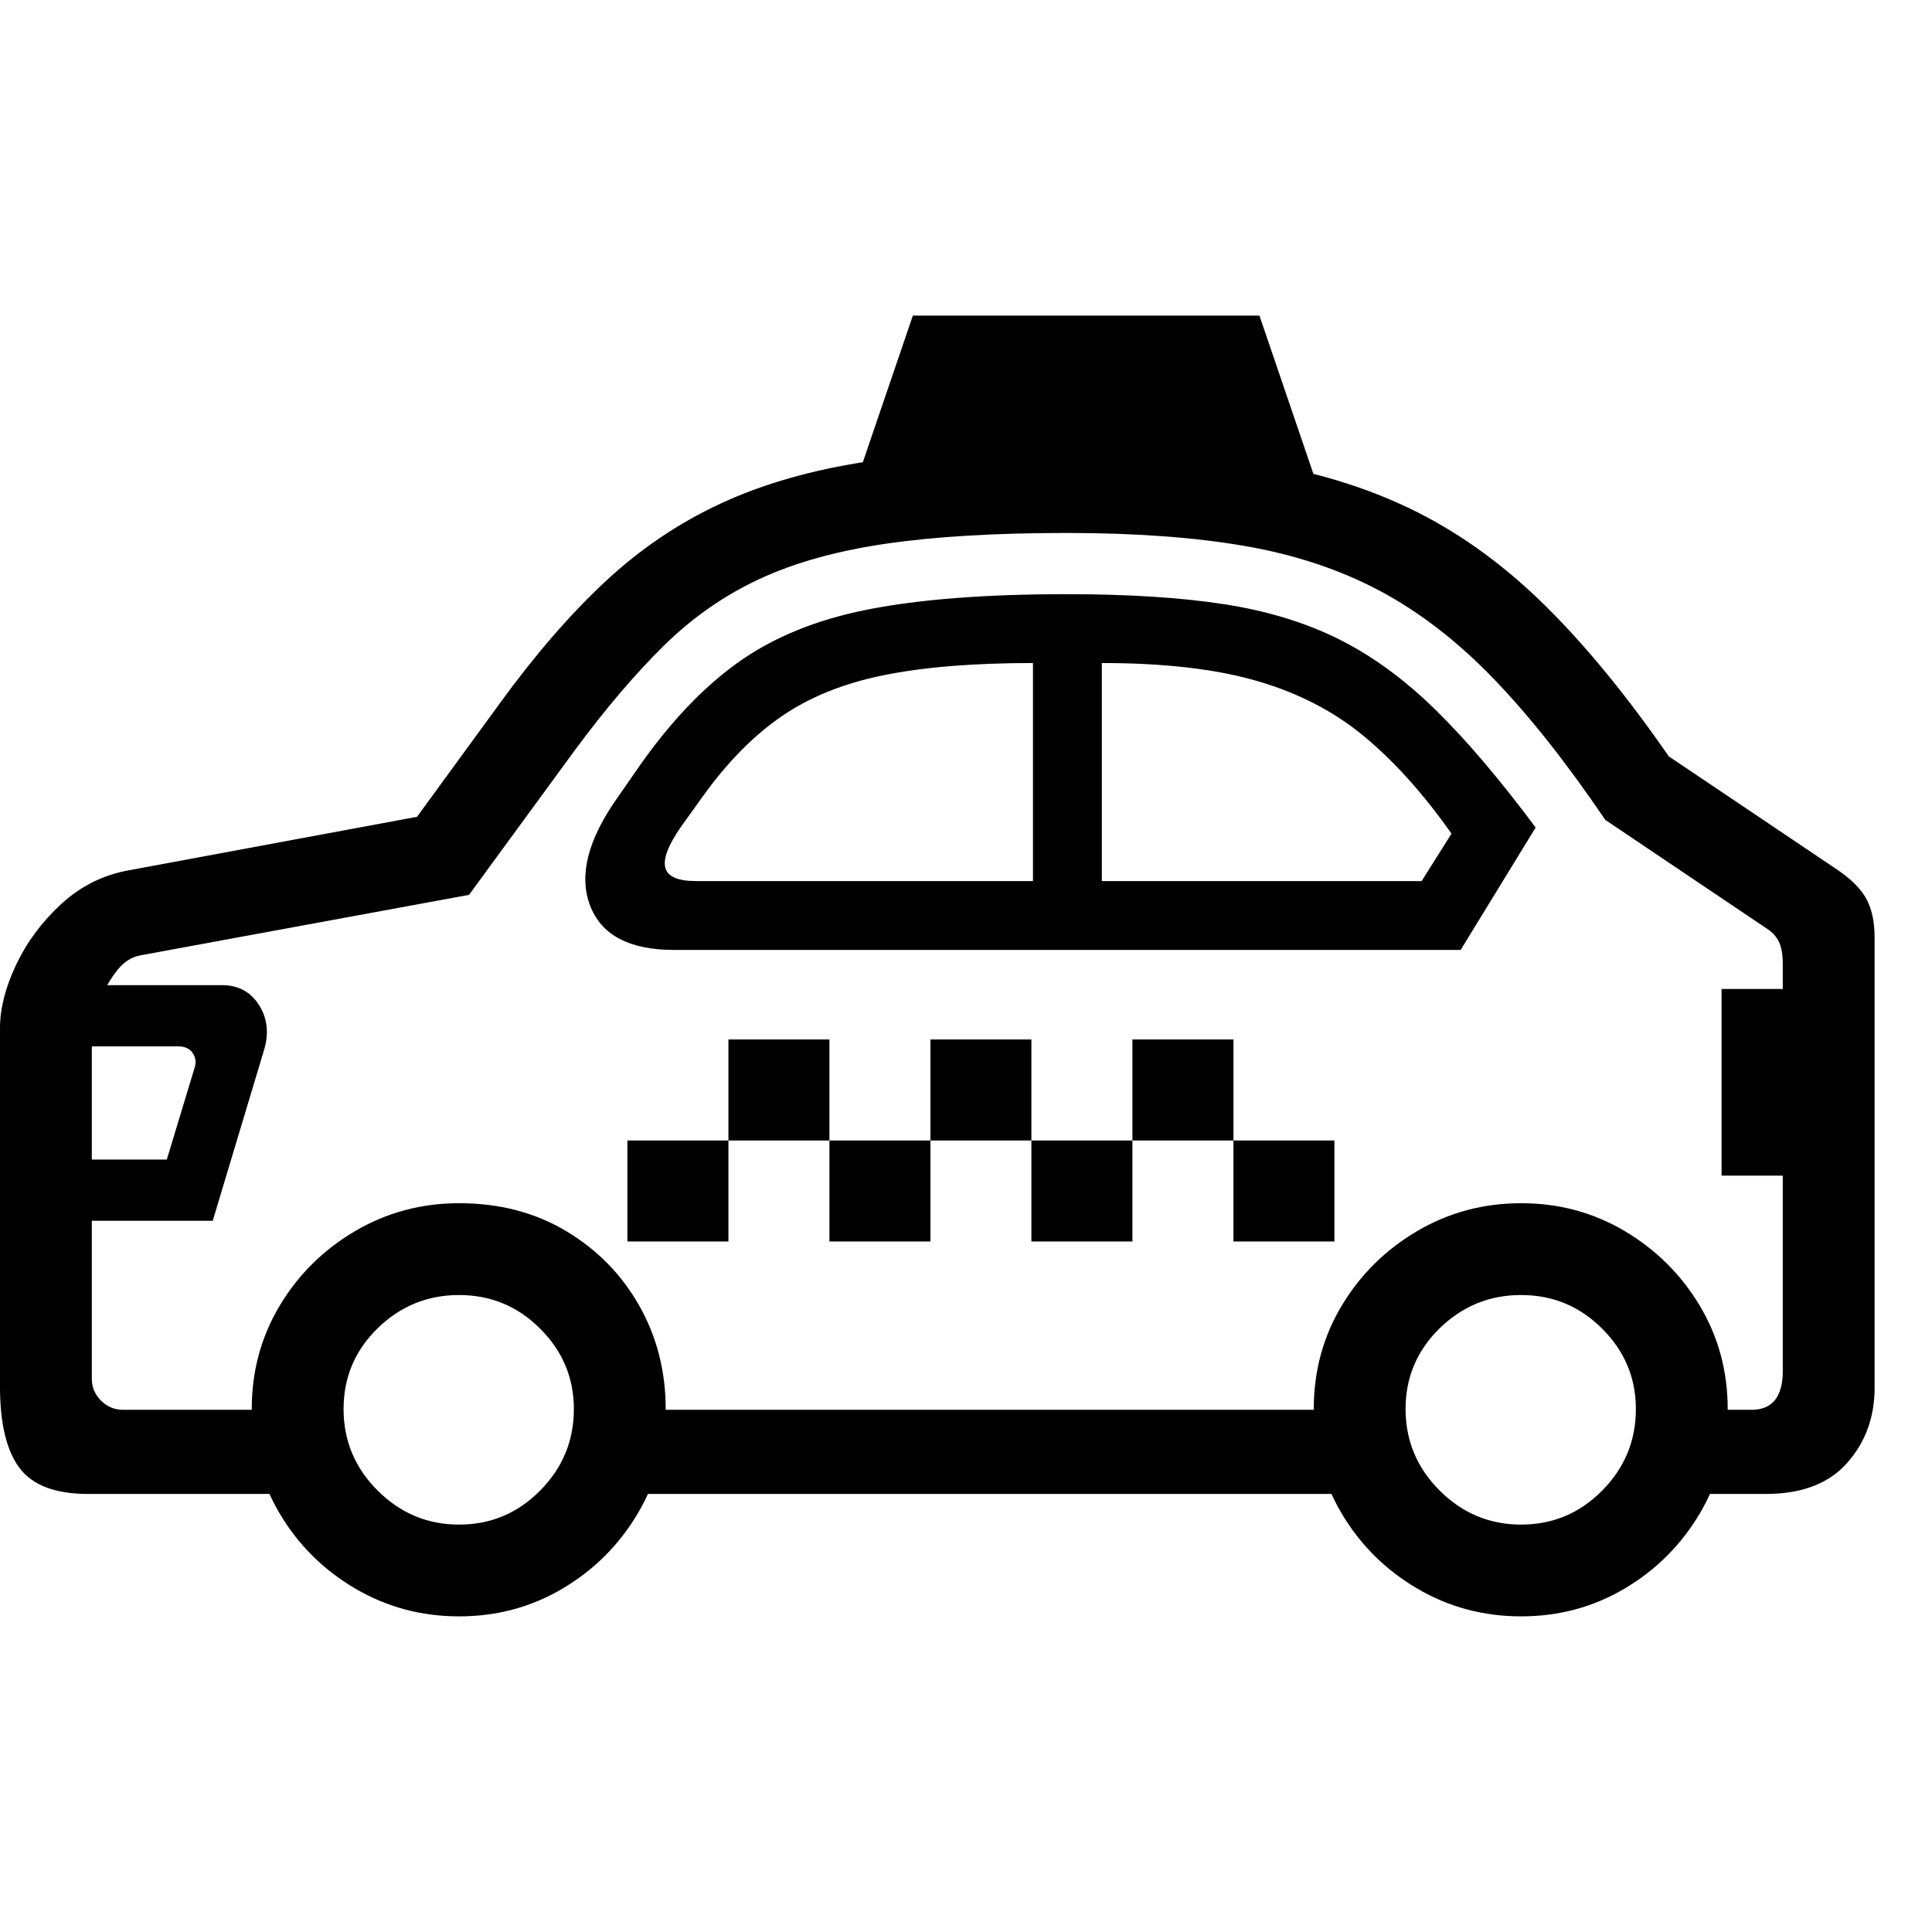 <svg version="1.1" xmlns="http://www.w3.org/2000/svg" style="fill:rgba(0,0,0,1.0)" width="256" height="256" viewBox="0 0 39.453 26.562">
  <defs>
    <style type="text/css" id="current-color-scheme">.ColorScheme-Highlight { color:#000000; }</style>
  </defs><path class="ColorScheme-Highlight" fill="currentColor" d="M1.797 24.062 C1.13 24.062 0.664 23.885 0.398 23.531 C0.133 23.177 0 22.625 0 21.875 L0 14.547 C0 14.151 0.109 13.721 0.328 13.258 C0.547 12.794 0.854 12.38 1.25 12.016 C1.646 11.651 2.104 11.422 2.625 11.328 L8.516 10.234 L10.203 7.922 C10.922 6.932 11.638 6.104 12.352 5.438 C13.065 4.771 13.854 4.237 14.719 3.836 C15.583 3.435 16.586 3.148 17.727 2.977 C18.867 2.805 20.219 2.719 21.781 2.719 C23.333 2.719 24.69 2.82 25.852 3.023 C27.013 3.227 28.055 3.562 28.977 4.031 C29.898 4.5 30.768 5.141 31.586 5.953 C32.404 6.766 33.234 7.781 34.078 9 L37.469 11.281 C37.771 11.479 37.982 11.682 38.102 11.891 C38.221 12.099 38.281 12.37 38.281 12.703 L38.281 21.891 C38.281 22.495 38.094 23.008 37.719 23.43 C37.344 23.852 36.792 24.062 36.062 24.062 L34.562 24.062 L34.562 22.344 L35.766 22.344 C36.193 22.344 36.406 22.078 36.406 21.547 L36.406 13.25 C36.406 13.052 36.38 12.898 36.328 12.789 C36.276 12.68 36.193 12.589 36.078 12.516 L32.781 10.297 C31.99 9.13 31.227 8.167 30.492 7.406 C29.758 6.646 28.984 6.049 28.172 5.617 C27.359 5.185 26.44 4.88 25.414 4.703 C24.388 4.526 23.177 4.438 21.781 4.438 C20.333 4.438 19.107 4.51 18.102 4.656 C17.096 4.802 16.234 5.042 15.516 5.375 C14.797 5.708 14.146 6.161 13.562 6.734 C12.979 7.307 12.375 8.016 11.75 8.859 L9.578 11.828 L2.875 13.062 C2.677 13.094 2.503 13.214 2.352 13.422 C2.201 13.63 2.083 13.849 2 14.078 C1.917 14.307 1.875 14.479 1.875 14.594 L1.875 21.703 C1.875 21.88 1.937 22.031 2.062 22.156 C2.188 22.281 2.339 22.344 2.516 22.344 L6.188 22.344 L6.188 24.062 Z M9.375 26.562 C8.604 26.562 7.896 26.372 7.25 25.992 C6.604 25.612 6.091 25.102 5.711 24.461 C5.331 23.82 5.141 23.109 5.141 22.328 C5.141 21.557 5.331 20.854 5.711 20.219 C6.091 19.583 6.604 19.076 7.25 18.695 C7.896 18.315 8.604 18.125 9.375 18.125 C10.198 18.125 10.927 18.315 11.562 18.695 C12.198 19.076 12.695 19.583 13.055 20.219 C13.414 20.854 13.594 21.557 13.594 22.328 C13.594 23.109 13.404 23.82 13.023 24.461 C12.643 25.102 12.133 25.612 11.492 25.992 C10.852 26.372 10.146 26.562 9.375 26.562 Z M9.375 24.688 C10.021 24.688 10.573 24.456 11.031 23.992 C11.49 23.529 11.719 22.974 11.719 22.328 C11.719 21.693 11.49 21.146 11.031 20.688 C10.573 20.229 10.021 20 9.375 20 C8.729 20 8.174 20.227 7.711 20.68 C7.247 21.133 7.016 21.682 7.016 22.328 C7.016 22.974 7.247 23.529 7.711 23.992 C8.174 24.456 8.729 24.688 9.375 24.688 Z M0.984 18.484 L0.984 17.234 L3.406 17.234 L3.969 15.375 C4.01 15.26 4 15.156 3.938 15.062 C3.875 14.969 3.776 14.922 3.641 14.922 L0.828 14.922 L0.828 13.672 L4.531 13.672 C4.865 13.672 5.117 13.807 5.289 14.078 C5.461 14.349 5.495 14.656 5.391 15 L4.344 18.484 Z M12.812 18.906 L12.812 16.844 L14.875 16.844 L14.875 18.906 Z M12.328 24.062 L12.328 22.344 L27.719 22.344 L27.719 24.062 Z M14.875 16.844 L14.875 14.781 L16.938 14.781 L16.938 16.844 Z M16.938 18.906 L16.938 16.844 L19 16.844 L19 18.906 Z M19 16.844 L19 14.781 L21.062 14.781 L21.062 16.844 Z M21.062 18.906 L21.062 16.844 L23.125 16.844 L23.125 18.906 Z M14.219 11.547 L21.094 11.547 L21.094 7.094 C19.875 7.094 18.857 7.177 18.039 7.344 C17.221 7.51 16.526 7.792 15.953 8.188 C15.38 8.583 14.844 9.13 14.344 9.828 L13.906 10.438 C13.646 10.813 13.539 11.091 13.586 11.273 C13.633 11.456 13.844 11.547 14.219 11.547 Z M23.125 16.844 L23.125 14.781 L25.188 14.781 L25.188 16.844 Z M25.188 18.906 L25.188 16.844 L27.25 16.844 L27.25 18.906 Z M31.062 26.562 C30.292 26.562 29.583 26.372 28.938 25.992 C28.292 25.612 27.779 25.102 27.398 24.461 C27.018 23.82 26.828 23.109 26.828 22.328 C26.828 21.557 27.018 20.854 27.398 20.219 C27.779 19.583 28.292 19.076 28.938 18.695 C29.583 18.315 30.292 18.125 31.062 18.125 C31.833 18.125 32.539 18.315 33.18 18.695 C33.82 19.076 34.331 19.583 34.711 20.219 C35.091 20.854 35.281 21.557 35.281 22.328 C35.281 23.109 35.091 23.82 34.711 24.461 C34.331 25.102 33.82 25.612 33.18 25.992 C32.539 26.372 31.833 26.562 31.062 26.562 Z M31.062 24.688 C31.708 24.688 32.26 24.456 32.719 23.992 C33.177 23.529 33.406 22.974 33.406 22.328 C33.406 21.693 33.177 21.146 32.719 20.688 C32.26 20.229 31.708 20 31.062 20 C30.417 20 29.862 20.227 29.398 20.68 C28.935 21.133 28.703 21.682 28.703 22.328 C28.703 22.974 28.935 23.529 29.398 23.992 C29.862 24.456 30.417 24.688 31.062 24.688 Z M13.766 12.953 C12.849 12.953 12.276 12.648 12.047 12.039 C11.818 11.43 12.005 10.698 12.609 9.844 L13 9.281 C13.646 8.344 14.331 7.615 15.055 7.094 C15.779 6.573 16.669 6.208 17.727 6 C18.784 5.792 20.135 5.688 21.781 5.688 C23.031 5.688 24.099 5.755 24.984 5.891 C25.87 6.026 26.656 6.266 27.344 6.609 C28.031 6.953 28.69 7.435 29.32 8.055 C29.951 8.674 30.63 9.474 31.359 10.453 L29.828 12.953 Z M22.5 11.547 L29.031 11.547 L29.641 10.578 C29.068 9.766 28.474 9.104 27.859 8.594 C27.245 8.083 26.516 7.706 25.672 7.461 C24.828 7.216 23.771 7.094 22.5 7.094 Z M21.781 4.172 L17.25 4.078 L18.641 -0 L25.719 -0 L27.109 4.078 Z M35.156 17.562 L35.156 13.75 L37.516 13.75 L37.516 17.562 Z M39.453 24.219" /></svg>
